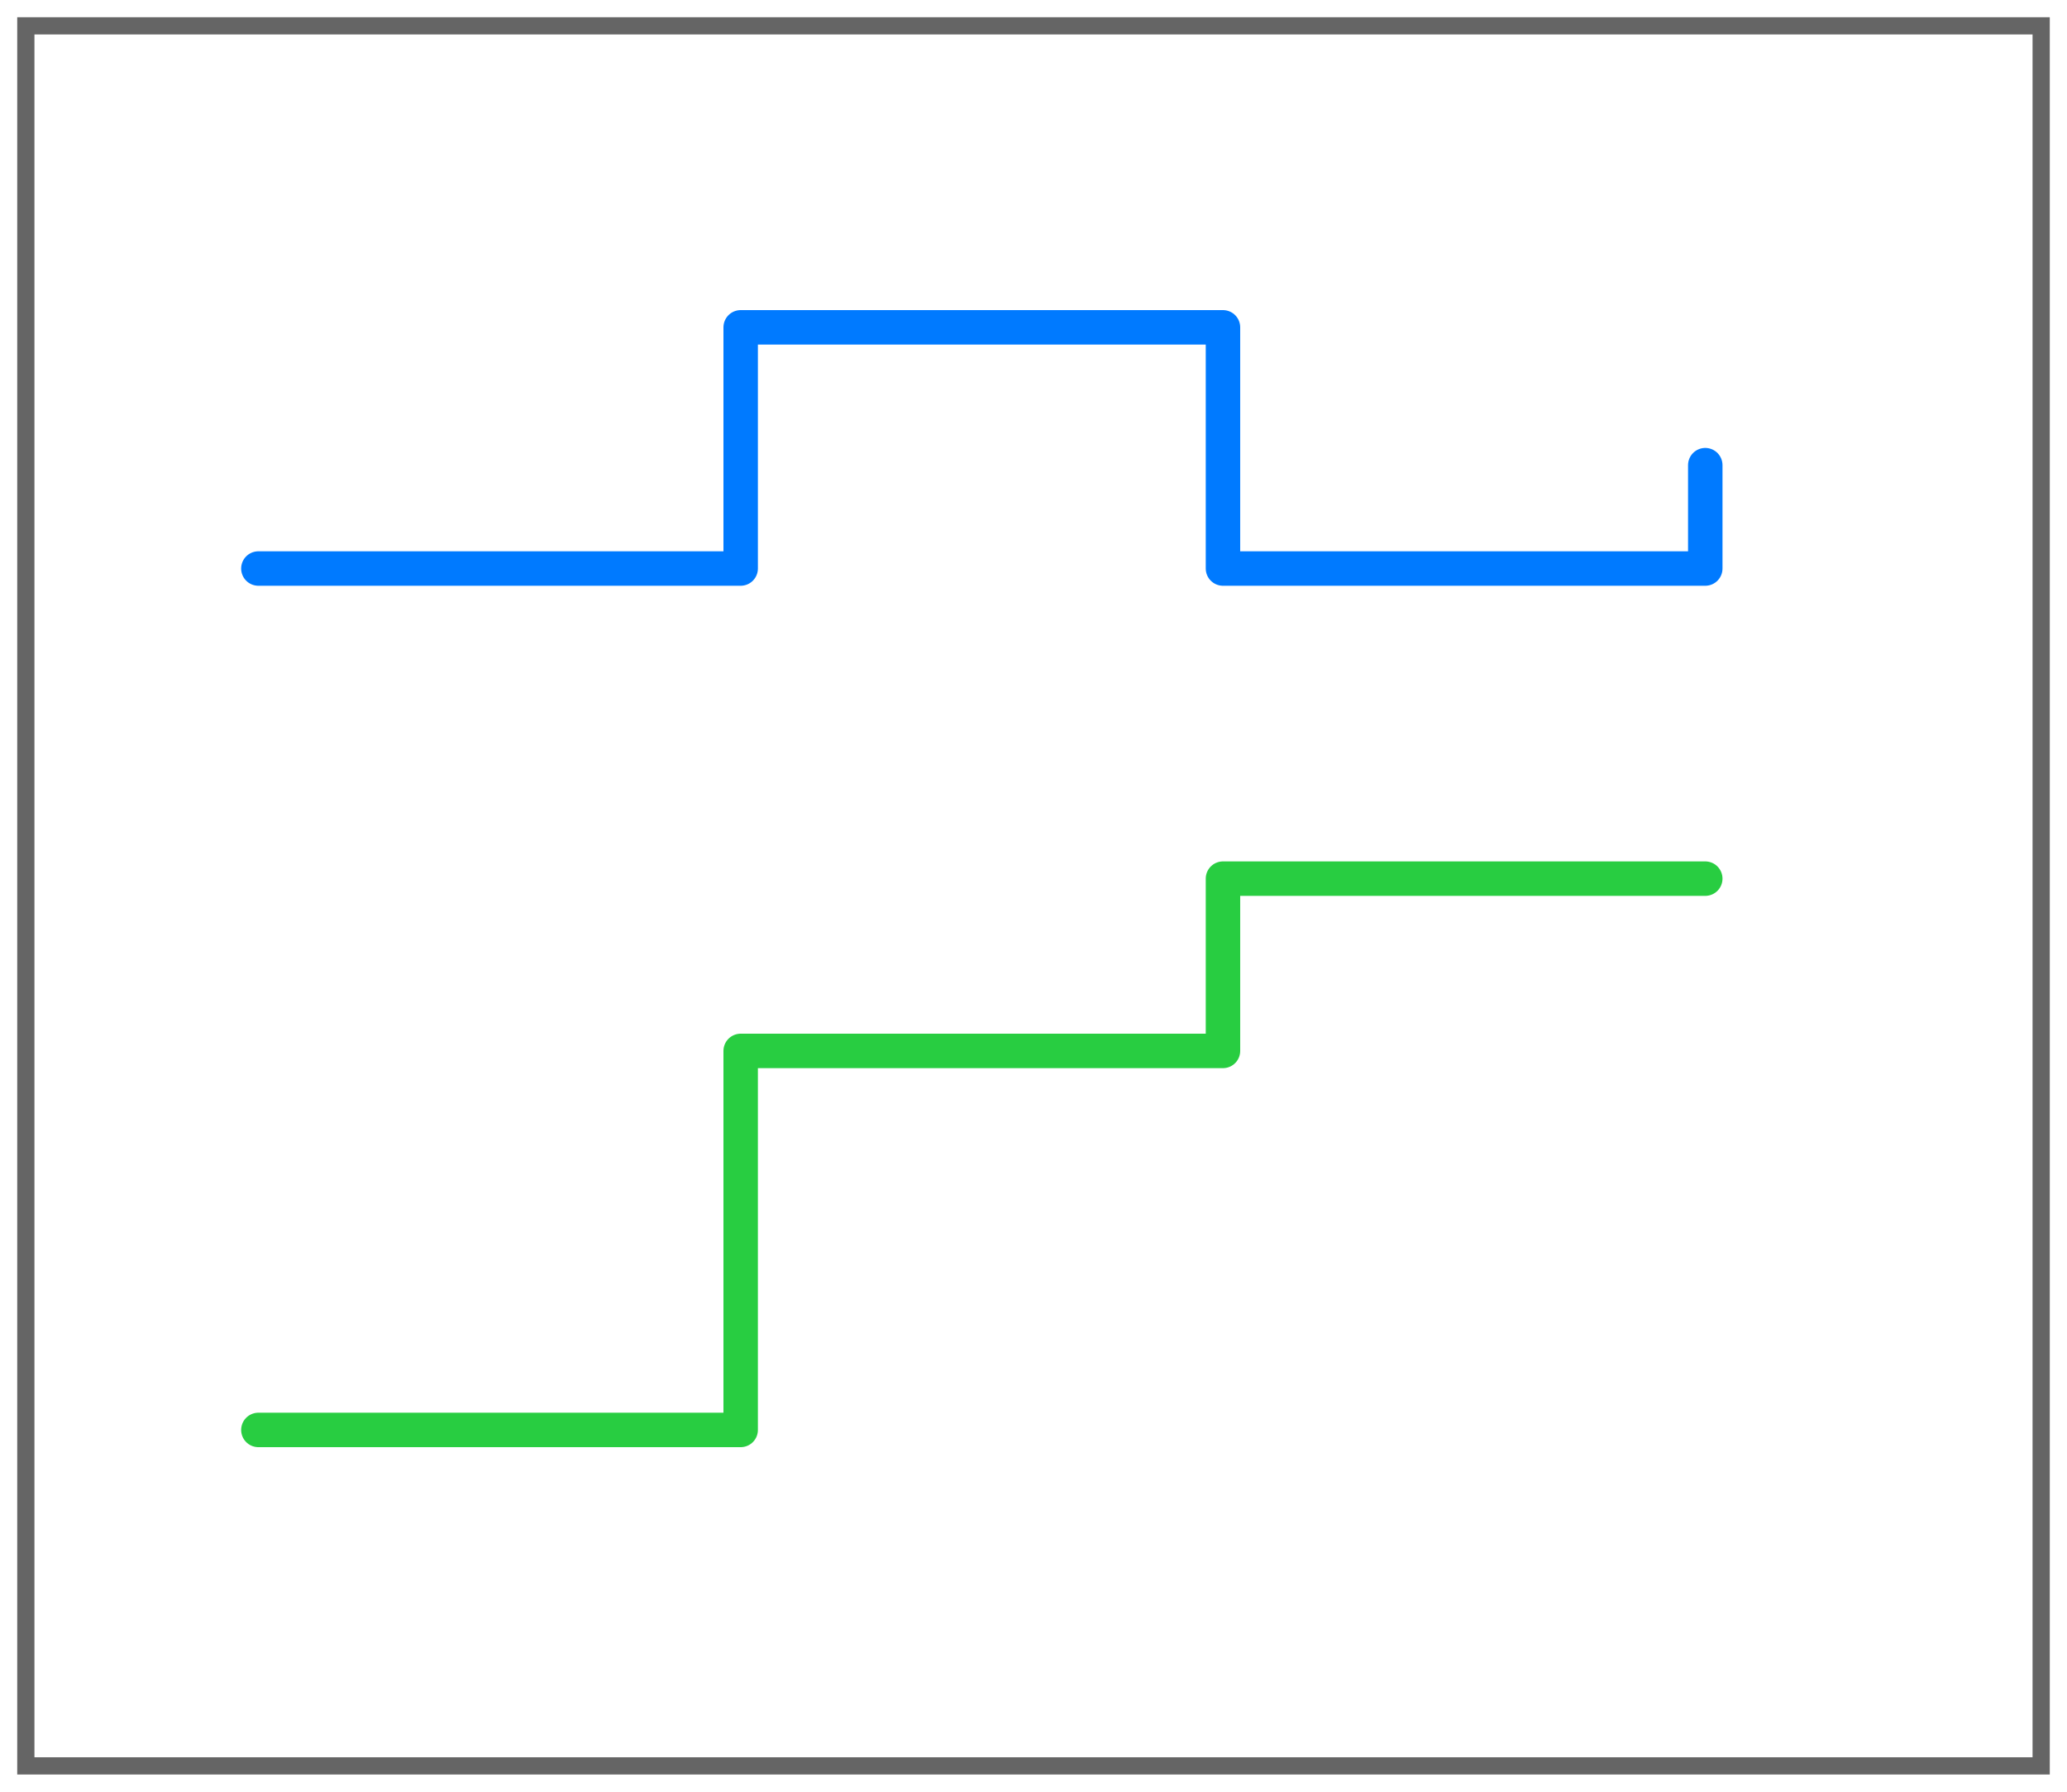 <svg height="52" viewBox="0 0 60 52" width="60" xmlns="http://www.w3.org/2000/svg" xmlns:xlink="http://www.w3.org/1999/xlink"><filter id="a" color-interpolation-filters="sRGB" height="1.052" width="1.045" x="-.022" y="-.026"><feGaussianBlur stdDeviation=".555"/></filter><path d="m.5.5h59v51h-59z" fill="#656565" filter="url(#a)"/><path d="m1 1h58v50h-58z" fill="#fff"/><g fill="none" stroke-linecap="round" stroke-linejoin="round"><path d="m7.5 41.5h14v-11h14v-5h14" stroke="#28cd41"/><path d="m7.5 16.5h14v-7h14v7h14v-3" stroke="#007aff"/></g></svg>